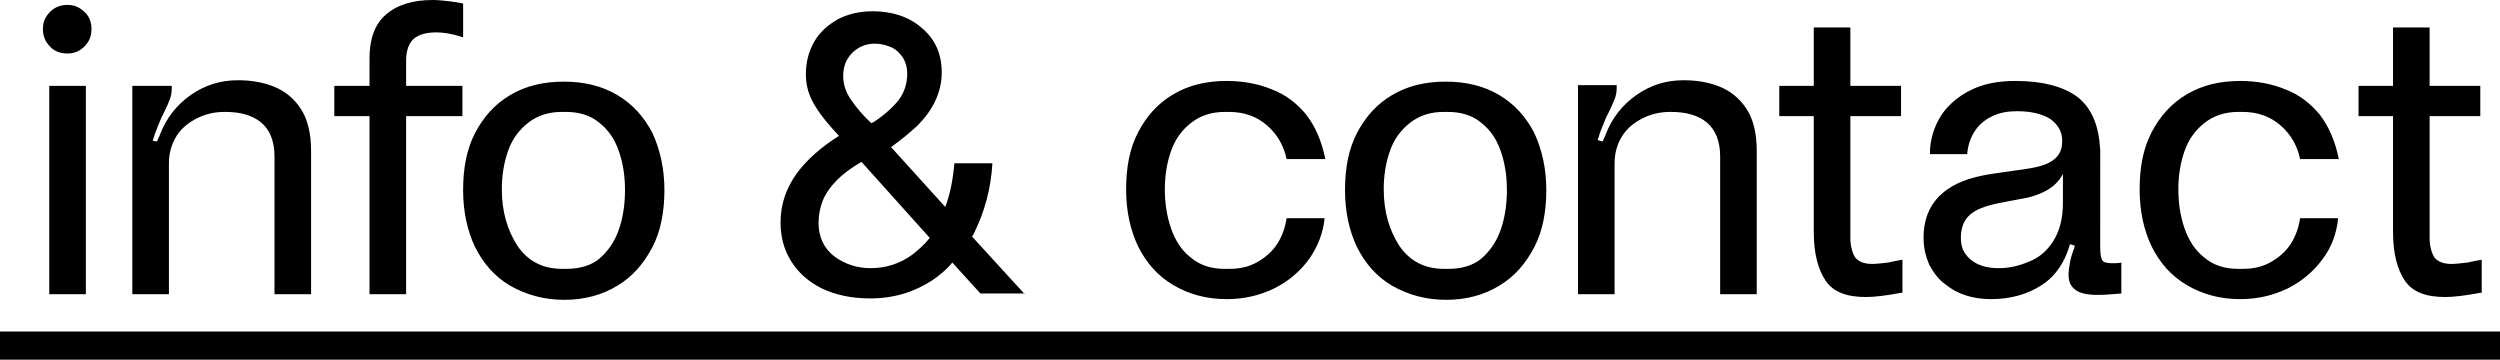 <?xml version="1.0" encoding="utf-8"?>
<!-- Generator: Adobe Illustrator 26.5.3, SVG Export Plug-In . SVG Version: 6.00 Build 0)  -->
<svg version="1.1" id="Layer_1" xmlns="http://www.w3.org/2000/svg" xmlns:xlink="http://www.w3.org/1999/xlink" x="0px" y="0px"
	 viewBox="0 0 355.2 51.1" style="enable-background:new 0 0 355.2 51.1;" xml:space="preserve">
<style type="text/css">
	.st0{clip-path:url(#SVGID_00000163039330019870040320000000642125561934567073_);}
	.st1{clip-path:url(#SVGID_00000163039330019870040320000000642125561934567073_);fill:none;stroke:#000000;stroke-width:4;}
</style>
<g>
	<defs>
		<rect id="SVGID_1_" width="355.2" height="51.1"/>
	</defs>
	<clipPath id="SVGID_00000183968749597103603400000008442674831461115033_">
		<use xlink:href="#SVGID_1_"  style="overflow:visible;"/>
	</clipPath>
	<path style="clip-path:url(#SVGID_00000183968749597103603400000008442674831461115033_);" d="M352.6,36.9L352.6,36.9
		c-0.5,0.1-1.2,0.2-2,0.4c-0.9,0.1-1.7,0.2-2.3,0.2c-1.1,0-1.9-0.3-2.4-0.9c-0.4-0.6-0.7-1.6-0.7-2.8V16.5h7.2v-4.3h-7.2V3.9H340
		v8.3h-4.9v4.3h4.9v16.4c0,3.1,0.6,5.4,1.7,7c1.1,1.6,3,2.3,5.7,2.3c1.2,0,2.9-0.2,5-0.6c0,0,0.1,0,0.1,0c0,0,0,0,0.1,0V36.9z
		 M332.2,31h-5.4c-0.2,1.3-0.6,2.5-1.3,3.6c-0.7,1.1-1.6,1.9-2.8,2.6c-1.2,0.7-2.5,1-4.1,1H318c-1.9,0-3.5-0.5-4.8-1.6
		c-1.3-1-2.2-2.4-2.8-4.1c-0.6-1.7-0.9-3.6-0.9-5.6c0-2,0.3-3.8,0.9-5.5c0.6-1.7,1.6-3,2.9-4c1.3-1,2.9-1.5,4.7-1.5h0.6
		c2.1,0,3.9,0.6,5.4,1.9c1.5,1.3,2.4,2.9,2.8,4.8h5.5c-0.5-2.5-1.4-4.6-2.7-6.3c-1.3-1.6-3-2.9-4.9-3.6c-1.9-0.8-4.1-1.2-6.4-1.2
		c-2.9,0-5.4,0.6-7.6,1.9c-2.2,1.3-3.8,3.1-5,5.4c-1.2,2.3-1.7,5-1.7,8.1s0.6,5.8,1.7,8.1c1.2,2.4,2.8,4.2,5,5.5
		c2.2,1.3,4.7,2,7.6,2c2.4,0,4.6-0.5,6.7-1.5c2-1,3.7-2.4,5-4.2C331.3,35.1,332,33.1,332.2,31 M290.7,27.1c1.1-0.6,1.9-1.4,2.4-2.4
		v4.1c0,2.3-0.5,4.1-1.4,5.5c-0.9,1.4-2.1,2.4-3.5,2.9c-1.4,0.6-2.8,0.9-4.2,0.9c-1.7,0-3.1-0.4-4.1-1.3c-0.9-0.8-1.3-1.7-1.3-3
		c0-1.4,0.4-2.5,1.3-3.3c0.5-0.4,1.1-0.8,1.8-1c0.7-0.3,1.6-0.5,2.6-0.7l2.6-0.5C288.3,28.1,289.6,27.7,290.7,27.1 M295.2,13.8
		c-2-1.5-5-2.3-8.8-2.3c-2.5,0-4.6,0.4-6.4,1.3c-1.8,0.9-3.2,2.1-4.2,3.6c-1,1.6-1.6,3.4-1.6,5.5h5.3c0.1-1.3,0.5-2.4,1.1-3.3
		c0.6-0.9,1.4-1.6,2.5-2.1c1-0.5,2.2-0.7,3.5-0.7c2,0,3.6,0.4,4.7,1.1c1.1,0.8,1.7,1.8,1.7,3.1c0,0.9-0.2,1.6-0.7,2.2
		c-0.5,0.6-1.2,1-2.1,1.3c-0.9,0.3-2.2,0.5-3.7,0.7l-2.8,0.4c-3,0.4-5.3,1.1-7,2.3c-2.3,1.6-3.4,3.9-3.4,6.9c0,1.4,0.3,2.6,0.8,3.8
		c0.6,1.1,1.3,2.1,2.3,2.8c1.7,1.4,3.9,2.1,6.5,2.1c2.8,0,5.2-0.7,7.2-2c2-1.3,3.3-3.3,4-5.8l0.7,0.2c0,0.1-0.1,0.2-0.1,0.3
		c0,0.1,0,0.2-0.1,0.3c-0.2,0.6-0.4,1.2-0.5,1.8c-0.1,0.6-0.2,1.2-0.2,1.7c0,1,0.3,1.7,1,2.2c0.7,0.5,1.7,0.7,3.2,0.7
		c0.9,0,2-0.1,3.3-0.2v-4.4c-0.4,0.1-0.8,0.1-1.2,0.1c-0.8,0-1.3-0.1-1.5-0.4c-0.2-0.3-0.3-0.9-0.3-1.9V21.3
		C298.2,17.8,297.2,15.4,295.2,13.8 M270.3,36.9L270.3,36.9c-0.5,0.1-1.2,0.2-2,0.4c-0.9,0.1-1.7,0.2-2.3,0.2
		c-1.1,0-1.9-0.3-2.4-0.9c-0.4-0.6-0.7-1.6-0.7-2.8V16.5h7.2v-4.3h-7.2V3.9h-5.2v8.3h-4.9v4.3h4.9v16.4c0,3.1,0.6,5.4,1.7,7
		c1.1,1.6,3,2.3,5.7,2.3c1.2,0,2.9-0.2,5-0.6c0,0,0.1,0,0.1,0c0,0,0,0,0.1,0V36.9z M224.2,12.2v29.6h5.2V23.2c0-1.5,0.4-2.8,1.1-3.9
		c0.7-1.1,1.7-1.9,2.9-2.5c1.2-0.6,2.5-0.9,3.9-0.9h0.1c2.2,0,3.9,0.5,5.1,1.5c1.2,1,1.9,2.6,1.9,4.8v19.6h5.2V21.5
		c0-2.6-0.5-4.6-1.5-6.1c-1-1.5-2.3-2.5-3.8-3.1c-1.5-0.6-3.2-0.9-5.1-0.9c-2.5,0-4.7,0.7-6.7,2.1c-2,1.4-3.5,3.3-4.4,5.7l-0.4,0.9
		l-0.7-0.2c0.2-0.7,0.4-1.3,0.7-2c0.3-0.7,0.5-1.3,0.8-1.8c0.4-0.8,0.7-1.5,0.9-2c0.2-0.5,0.3-1,0.3-1.6v-0.4H224.2z M205.8,38.2
		h-0.6c-2.8,0-4.9-1.1-6.4-3.3c-1.4-2.2-2.2-4.8-2.2-8c0-2,0.3-3.8,0.9-5.5c0.6-1.7,1.6-3,2.9-4c1.3-1,2.9-1.5,4.7-1.5h0.6
		c1.9,0,3.5,0.5,4.7,1.5c1.3,1,2.2,2.3,2.8,4c0.6,1.7,0.9,3.5,0.9,5.6c0,2.1-0.3,4-0.9,5.7c-0.6,1.7-1.6,3.1-2.8,4.1
		C209.3,37.7,207.7,38.2,205.8,38.2 M205.5,42.6c2.8,0,5.4-0.7,7.5-2c2.2-1.3,3.8-3.2,5-5.5c1.2-2.3,1.7-5.1,1.7-8.1
		c0-3-0.6-5.7-1.7-8.1c-1.2-2.3-2.8-4.1-5-5.4c-2.2-1.3-4.7-1.9-7.6-1.9s-5.4,0.6-7.6,1.9c-2.2,1.3-3.8,3.1-5,5.4
		c-1.2,2.3-1.7,5-1.7,8.1s0.6,5.8,1.7,8.1c1.2,2.4,2.8,4.2,5,5.5C200.1,41.9,202.6,42.6,205.5,42.6 M188.2,31h-5.4
		c-0.2,1.3-0.6,2.5-1.3,3.6c-0.7,1.1-1.6,1.9-2.8,2.6s-2.5,1-4.1,1H174c-1.9,0-3.5-0.5-4.8-1.6c-1.3-1-2.2-2.4-2.8-4.1
		c-0.6-1.7-0.9-3.6-0.9-5.6c0-2,0.3-3.8,0.9-5.5c0.6-1.7,1.6-3,2.9-4c1.3-1,2.9-1.5,4.7-1.5h0.6c2.1,0,3.9,0.6,5.4,1.9
		c1.5,1.3,2.4,2.9,2.8,4.8h5.5c-0.5-2.5-1.4-4.6-2.7-6.3c-1.3-1.6-3-2.9-4.9-3.6c-1.9-0.8-4.1-1.2-6.4-1.2c-2.9,0-5.4,0.6-7.6,1.9
		c-2.2,1.3-3.8,3.1-5,5.4c-1.2,2.3-1.7,5-1.7,8.1s0.6,5.8,1.7,8.1c1.2,2.4,2.8,4.2,5,5.5c2.2,1.3,4.7,2,7.6,2c2.4,0,4.6-0.5,6.7-1.5
		c2-1,3.7-2.4,5-4.2C187.2,35.1,188,33.1,188.2,31 M121,14.3c-0.8-1.1-1.2-2.3-1.2-3.5c0-1.3,0.4-2.4,1.3-3.3
		c0.8-0.8,1.9-1.3,3.2-1.3c0.8,0,1.6,0.2,2.3,0.5c0.7,0.3,1.2,0.8,1.7,1.5c0.4,0.7,0.6,1.4,0.6,2.2c0,1.5-0.4,2.7-1.2,3.8
		c-0.8,1-2,2.1-3.5,3.1l-0.4,0.2C122.6,16.4,121.7,15.3,121,14.3 M129.6,36.2c-1.8,1.3-3.8,1.9-5.9,1.9c-2,0-3.7-0.6-5.2-1.7
		c-1.4-1.1-2.2-2.7-2.2-4.7c0-1.1,0.2-2.2,0.6-3.2c0.4-1,1.1-2,2.1-3c0.8-0.8,2-1.7,3.4-2.5l9.7,10.8
		C131.4,34.7,130.5,35.5,129.6,36.2 M145.6,41.8l-7.5-8.2c0.2-0.2,0.3-0.5,0.4-0.7c1.4-2.9,2.3-6.1,2.5-9.7h-5.4
		c-0.2,2.3-0.6,4.4-1.3,6.2l-7.7-8.5c1.4-1,2.6-2,3.7-3c1.1-1.1,2-2.3,2.6-3.6c0.6-1.3,0.9-2.6,0.9-4c0-2.6-0.9-4.7-2.8-6.3
		c-1.8-1.6-4.2-2.4-7-2.4c-1.9,0-3.5,0.4-4.9,1.1c-1.4,0.8-2.6,1.8-3.4,3.2c-0.8,1.4-1.2,2.9-1.2,4.7c0,1.7,0.5,3.2,1.4,4.6
		c0.8,1.3,1.9,2.6,3.3,4.1c-2.7,1.7-4.6,3.5-5.9,5.2c-1.6,2.2-2.4,4.5-2.4,7.1c0,2.1,0.5,3.9,1.5,5.5c1,1.6,2.4,2.9,4.4,3.9
		c1.9,0.9,4.2,1.4,6.8,1.4c3.4,0,6.3-0.9,8.9-2.6c1-0.7,2-1.5,2.8-2.5l4,4.4H145.6z M80.5,38.2h-0.6c-2.8,0-4.9-1.1-6.4-3.3
		c-1.4-2.2-2.2-4.8-2.2-8c0-2,0.3-3.8,0.9-5.5c0.6-1.7,1.6-3,2.9-4c1.3-1,2.9-1.5,4.7-1.5h0.6c1.9,0,3.5,0.5,4.7,1.5
		c1.3,1,2.2,2.3,2.8,4c0.6,1.7,0.9,3.5,0.9,5.6c0,2.1-0.3,4-0.9,5.7c-0.6,1.7-1.6,3.1-2.8,4.1C84,37.7,82.4,38.2,80.5,38.2
		 M80.2,42.6c2.8,0,5.4-0.7,7.5-2c2.2-1.3,3.8-3.2,5-5.5c1.2-2.3,1.7-5.1,1.7-8.1c0-3-0.6-5.7-1.7-8.1c-1.2-2.3-2.8-4.1-5-5.4
		c-2.2-1.3-4.7-1.9-7.6-1.9c-2.9,0-5.4,0.6-7.6,1.9c-2.2,1.3-3.8,3.1-5,5.4c-1.2,2.3-1.7,5-1.7,8.1s0.6,5.8,1.7,8.1
		c1.2,2.4,2.8,4.2,5,5.5C74.8,41.9,77.3,42.6,80.2,42.6 M54.8,2.1c-1.6,1.4-2.3,3.5-2.3,6.2v3.9h-5v4.3h5v25.3h5.2V16.5h8v-4.3h-8
		V8.6c0-1.4,0.4-2.5,1.1-3.1c0.7-0.6,1.8-0.9,3.2-0.9c1,0,2.3,0.2,3.8,0.7V0.5c-0.4-0.1-1-0.2-1.8-0.3C63.1,0.1,62.3,0,61.5,0
		C58.6,0,56.4,0.7,54.8,2.1 M18.8,12.2v29.6H24V23.2c0-1.5,0.4-2.8,1.1-3.9c0.7-1.1,1.7-1.9,2.9-2.5c1.2-0.6,2.5-0.9,3.9-0.9H32
		c2.2,0,3.9,0.5,5.1,1.5c1.2,1,1.9,2.6,1.9,4.8v19.6h5.2V21.5c0-2.6-0.5-4.6-1.5-6.1c-1-1.5-2.3-2.5-3.8-3.1
		c-1.5-0.6-3.2-0.9-5.1-0.9c-2.5,0-4.7,0.7-6.7,2.1c-2,1.4-3.5,3.3-4.4,5.7l-0.4,0.9L21.7,20c0.2-0.7,0.4-1.3,0.7-2
		c0.3-0.7,0.5-1.3,0.8-1.8c0.4-0.8,0.7-1.5,0.9-2c0.2-0.5,0.3-1,0.3-1.6v-0.4H18.8z M7,41.8h5.2V12.2H7V41.8z M9.6,7.6
		c0.9,0,1.7-0.3,2.4-1c0.7-0.7,1-1.5,1-2.5c0-0.9-0.3-1.8-1-2.4c-0.7-0.7-1.5-1-2.4-1c-1,0-1.8,0.3-2.5,1c-0.7,0.7-1,1.5-1,2.4
		c0,1,0.3,1.8,1,2.5C7.7,7.3,8.6,7.6,9.6,7.6"/>
	
		<line style="clip-path:url(#SVGID_00000183968749597103603400000008442674831461115033_);fill:none;stroke:#000000;stroke-width:4;" x1="0" y1="49.1" x2="355.2" y2="49.1"/>
</g>
</svg>
